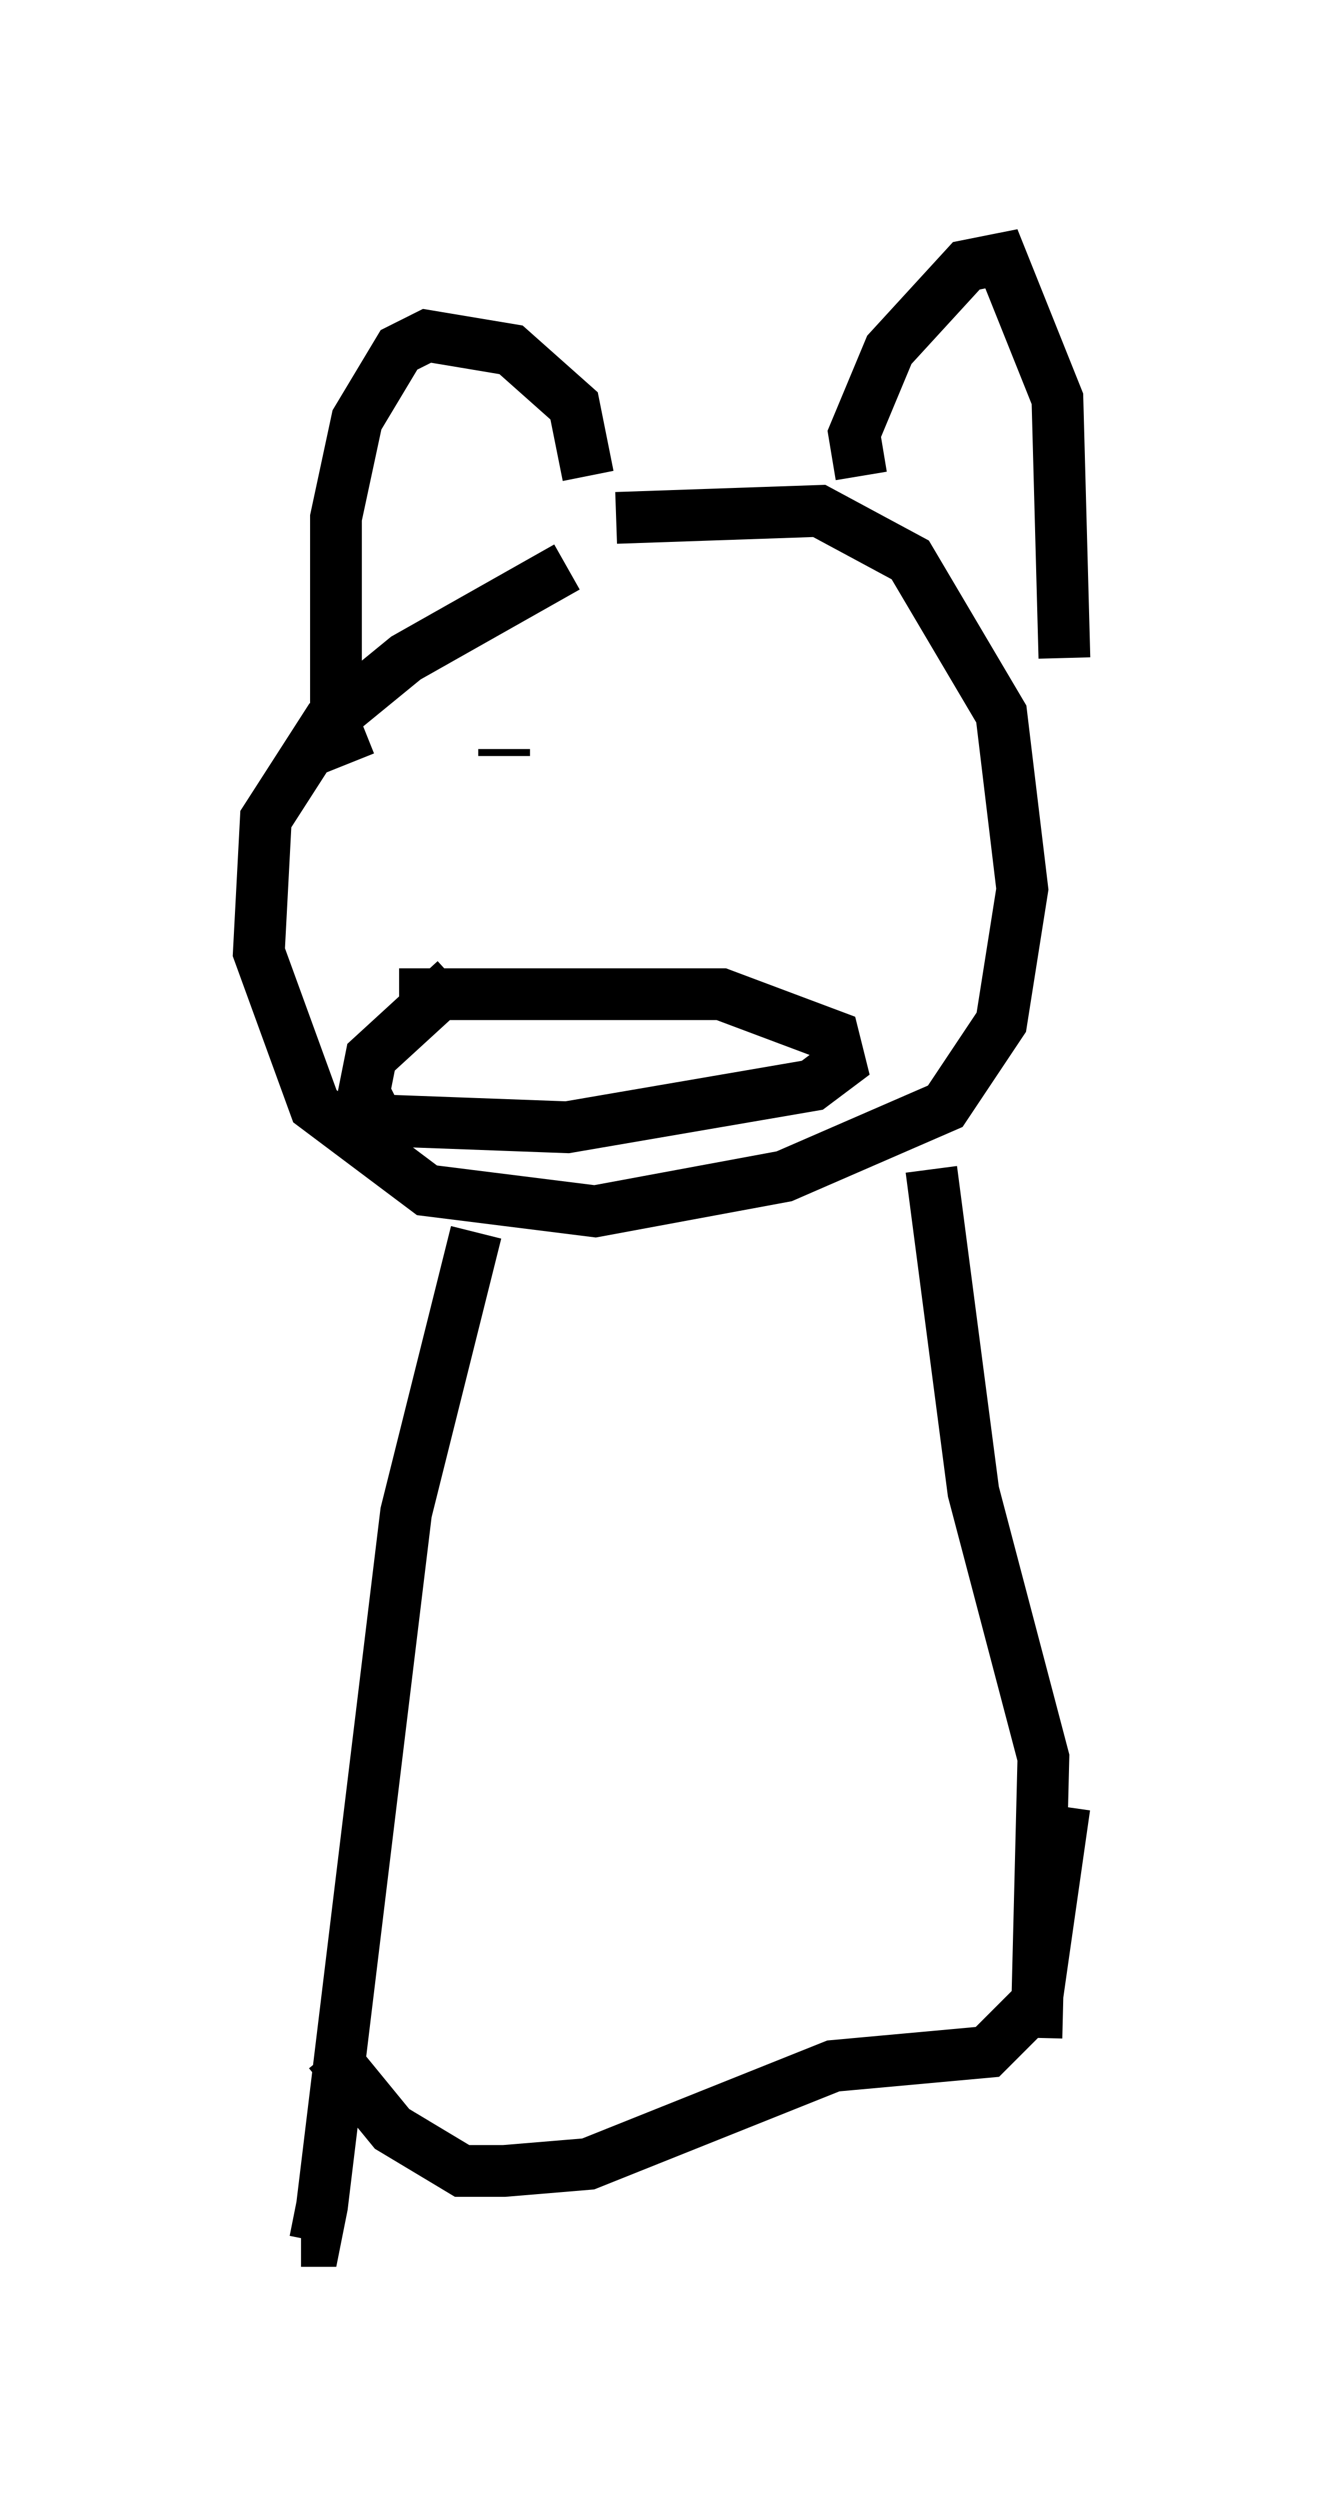 <?xml version="1.0" encoding="utf-8" ?>
<svg baseProfile="full" height="48.295" version="1.1" width="25.561" xmlns="http://www.w3.org/2000/svg" xmlns:ev="http://www.w3.org/2001/xml-events" xmlns:xlink="http://www.w3.org/1999/xlink"><defs /><rect fill="white" height="48.295" width="25.561" x="0" y="0" /><path d="M14.743, 9.871 m-3.789, 1.083 l-3.112, 1.759 -1.488, 1.218 l-1.218, 1.894 -0.135, 2.571 l1.083, 2.977 2.165, 1.624 l3.248, 0.406 3.654, -0.677 l3.112, -1.353 1.083, -1.624 l0.406, -2.571 -0.406, -3.383 l-1.759, -2.977 -1.759, -0.947 l-3.924, 0.135 m-5.142, 4.736 l-0.271, -0.677 0.0, -4.059 l0.406, -1.894 0.812, -1.353 l0.541, -0.271 1.624, 0.271 l1.218, 1.083 0.271, 1.353 m5.277, 0.0 l-0.135, -0.812 0.677, -1.624 l1.488, -1.624 0.677, -0.135 l1.083, 2.706 0.135, 5.007 m-10.825, 1.759 l0.0, 0.135 m5.413, 0.947 l0.0, 0.0 m-7.442, 3.654 l6.225, 0.0 2.165, 0.812 l0.135, 0.541 -0.541, 0.406 l-4.736, 0.812 -3.654, -0.135 l-0.271, -0.541 0.135, -0.677 l1.624, -1.488 m0.406, 4.871 l-1.353, 5.413 -1.624, 13.396 l-0.135, 0.677 -0.271, 0.0 m12.178, -20.703 l0.812, 6.225 1.353, 5.142 l-0.135, 5.413 m-13.667, 0.271 l1.218, 1.488 1.353, 0.812 l0.812, 0.0 1.624, -0.135 l4.736, -1.894 2.977, -0.271 l0.947, -0.947 0.541, -3.789 " fill="none" stroke="black" stroke-width="1" /></svg>
